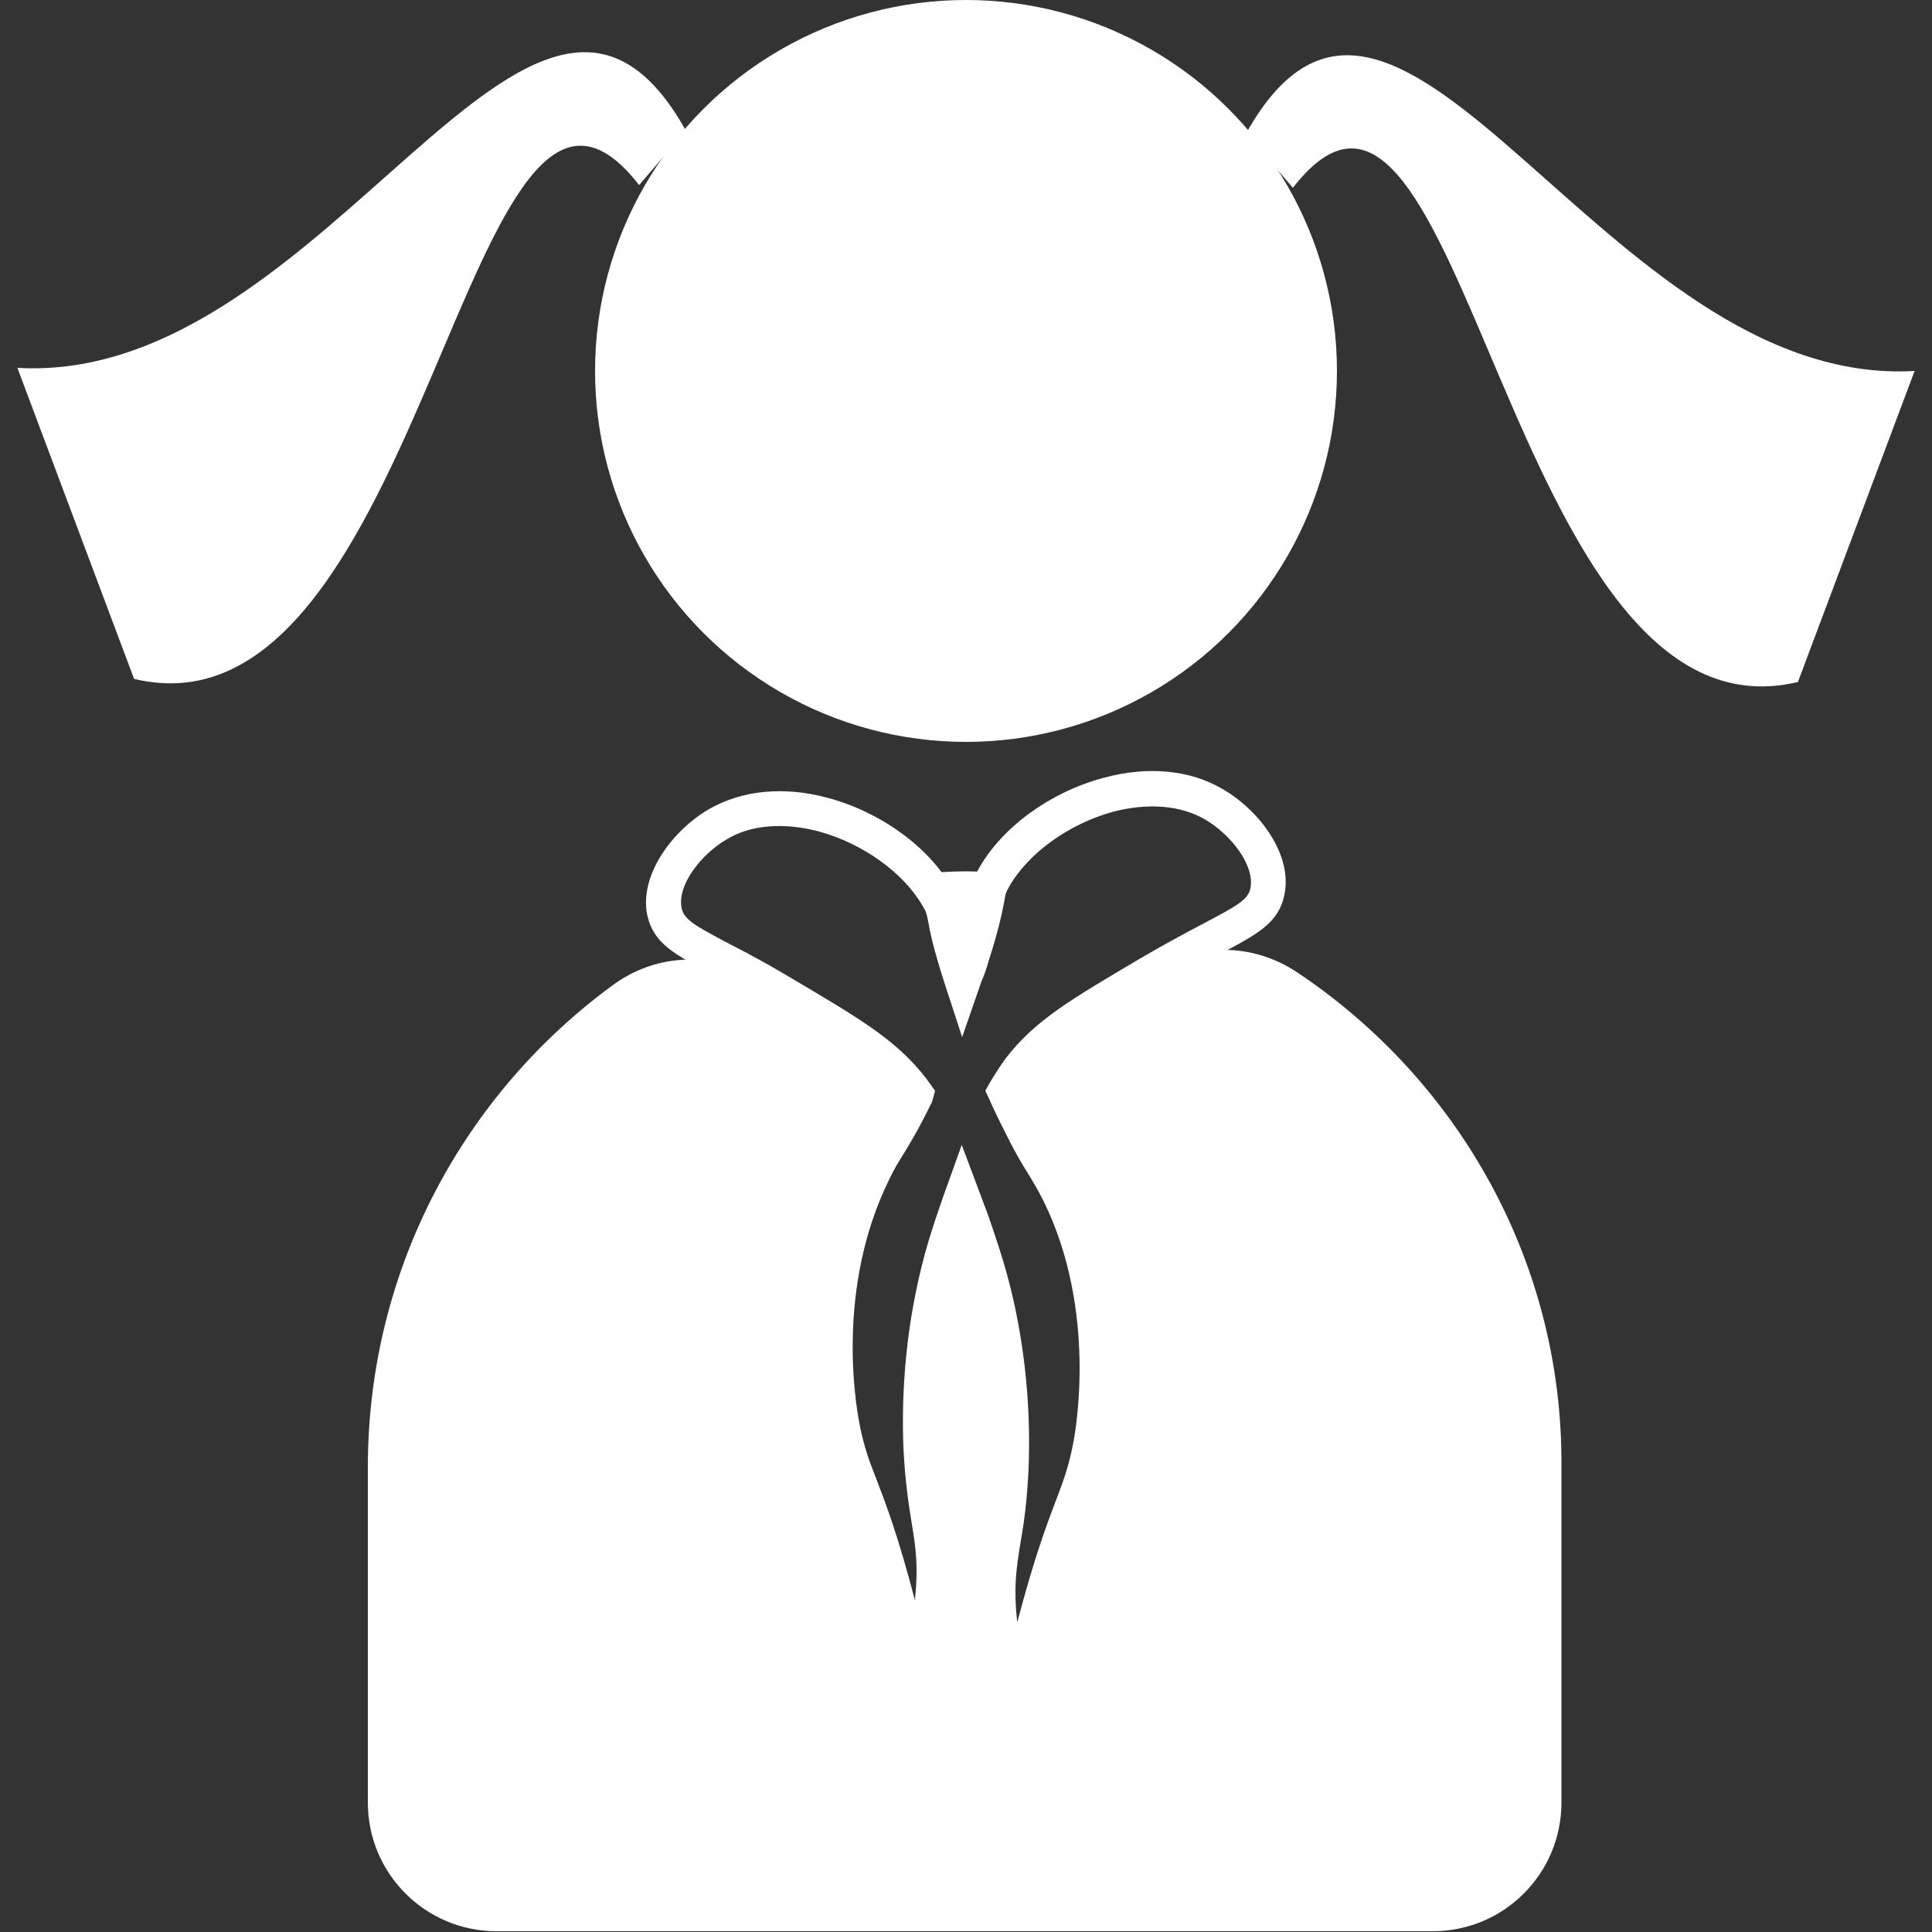 <?xml version="1.0" encoding="utf-8"?>
<!-- Generator: Adobe Illustrator 23.0.2, SVG Export Plug-In . SVG Version: 6.00 Build 0)  -->
<svg version="1.1" id="Layer_1" xmlns="http://www.w3.org/2000/svg" xmlns:xlink="http://www.w3.org/1999/xlink" x="0px" y="0px"
	 viewBox="0 0 500 500" style="enable-background:new 0 0 500 500;" xml:space="preserve">
<rect x="0" y="0" width="500" height="500" fill="#333333" stroke="none"/>
<style type="text/css">
	.st0{fill:#FFFFFF;}
</style>
<g>
	<g>
		<g>
			<g>
				<circle class="st0" cx="250" cy="96" r="96"/>
			</g>
		</g>
		<g>
			<g>
				<path class="st0" d="M264.1,456.1l-5.2-15.2c-2.3-6.7-3.8-13.7-4.6-20.7c-1.1-9.7-0.2-15.6,0.9-22.4c0.8-4.8,1.6-10.3,1.9-18.4
					c0.5-12.4-0.5-24.8-2.8-36.9c-1.5-7.6-3.4-13.8-5.2-19.3c-1.3,4.2-2.5,8.8-3.5,14.1c-2.4,11.9-3.4,24.6-2.8,36.9
					c0.3,8.1,1.2,13.5,1.9,18.4c1.1,6.8,2,12.7,0.9,22.4c-0.8,7-2.3,13.9-4.6,20.7l-5.2,15.2l-3.4-15.7c-0.9-4.1-2.4-10.5-4.4-18.1
					c-4.3-16.4-7.3-24.2-9.6-30.4c-2.1-5.3-3.6-9.5-5-16.5c-1.2-6.1-6.4-38.3,8.4-68.5c1.6-3.3,2.8-5.4,4.3-7.6
					c1.5-2.4,3.1-5.1,5.8-10.4c-6.4-8-15-13-31.6-22.8c-6.3-3.7-11.5-6.5-15.7-8.6c-10-5.3-15.5-8.1-17.1-15.5
					c-2.1-10.5,6.7-22,16-27.4c8.5-4.9,19.4-6,30.8-2.9c13.7,3.7,26.1,12.7,32.2,23.5c1.5,2.8,1.9,4.2,2.4,6.7
					c0.1,0.5,0.2,1.1,0.4,1.8c0.9-3.5,1.3-5.5,1.6-7c0.5-2.5,0.8-4,2.4-6.7c6.1-10.8,18.5-19.8,32.3-23.5
					c11.4-3.1,22.3-2.1,30.8,2.9l0,0c9.4,5.4,18.2,16.9,16,27.4c-1.5,7.3-7,10.2-17.1,15.5c-4.1,2.2-9.3,4.9-15.7,8.6
					c-17.1,10.1-25.8,15.1-32.3,23.6c-0.8,1.1-1.6,2.2-2.3,3.3c0.8,1.7,1.5,3.1,2.1,4.4c3.1,6.4,5,9.4,6.7,12.1
					c1.4,2.3,2.7,4.3,4.3,7.6c14.8,30.3,9.6,62.4,8.4,68.5c-1.4,7-3,11.2-5,16.5c-2.4,6.3-5.4,14-9.6,30.4c-2,7.6-3.4,13.9-4.4,18.1
					L264.1,456.1z M248.9,296.3l6.9,18.4c2.4,7.1,5.3,15.2,7.4,26.2c2.5,12.8,3.5,25.9,3,39c-0.4,8.6-1.2,14.3-2.1,19.4
					c-1.1,6.7-1.8,11.5-0.9,20c0,0.2,0,0.2,0.1,0.4c4.4-16.6,7.5-24.9,9.8-30.9c1.9-5.1,3.4-8.8,4.6-15.1c0.7-3.4,6.3-34.5-7.6-62.8
					c-1.5-3-2.6-4.8-3.8-6.8c-1.8-2.8-3.7-6-7.1-12.9c-0.9-1.9-2.1-4.2-3.2-6.8l-1-2.1l1.1-2c1.3-2.2,2.6-4.2,4.1-6.3
					c7.6-9.9,16.7-15.2,34.8-25.9c6.5-3.8,11.9-6.7,16.1-8.9c8.9-4.7,11.9-6.3,12.5-9.3c1.2-5.9-5-13.9-11.7-17.8
					c-6.3-3.7-14.8-4.4-23.9-2c-11.3,3.1-21.8,10.6-26.8,19.3c-0.9,1.6-1,1.9-1.3,3.9c-0.5,2.4-1.2,6.6-4.1,15.6
					c-0.5,1.8-1.1,3.5-1.8,5.1l-5,14.4l-4.7-14.4c-2.9-9.1-3.7-13.2-4.1-15.6c-0.4-2-0.5-2.4-1.4-3.9c-4.9-8.6-15.5-16.2-26.8-19.3
					c-9.1-2.4-17.6-1.8-23.9,2c-6.7,3.9-12.9,11.9-11.7,17.8c0.6,3,3.5,4.6,12.4,9.3c4.3,2.2,9.6,5,16.1,8.9
					c18.1,10.7,27.2,16.1,34.8,25.9l2.3,3.2l-0.8,2.9c-3.7,7.5-5.7,10.7-7.4,13.5c-1.3,2.1-2.4,3.8-3.8,6.8
					c-13.5,27.6-8.7,57.1-7.6,62.8c1.2,6.3,2.6,9.9,4.6,15c2.3,6,5.5,14.4,9.8,30.9c0-0.1,0-0.2,0-0.3c0.9-8.6,0.2-13.4-0.9-20
					c-0.8-5-1.7-10.8-2.1-19.4c-0.5-12.9,0.5-26.4,3-39c2.1-10.9,4.8-18.6,7.4-26.1L248.9,296.3z"/>
			</g>
		</g>
		<g>
			<g>
				<g>
					<path class="st0" d="M242.8,232.3c2.7,4.7,0.5,3.5,5.8,20.4c0.2,0.5,0.4,1,0.5,1.5c0.8-2.2,1.5-4.4,2.3-6.7
						c5.4-16.9,3.2-15.8,5.8-20.4c0.2-0.5,0.5-0.8,0.8-1.2c-2.7-0.2-5.4-0.4-8-0.4l0,0c-4,0-7.9,0.3-11.8,0.6
						C240,228.1,241.5,230.2,242.8,232.3z"/>
				</g>
			</g>
			<g>
				<g>
					<path class="st0" d="M335.8,251.7c-10.7-7.2-24.4-7.9-35.6-1.5c-0.9,0.5-1.8,1.1-2.8,1.7c-17.7,10.4-26.5,15.6-33.6,24.8
						c-1.5,1.8-2.7,3.7-3.8,5.7c1.1,2.6,2.3,4.8,3.1,6.7c5.8,11.8,7.4,12.5,10.9,19.7c14.6,29.8,8.8,61.9,8,65.6
						c-2.8,14.5-6.6,15.9-14.6,46.7c-2,7.6-3.4,14-4.4,18.2c-1.5-4.4-3.4-11.2-4.4-19.7c-1.7-15.8,2.1-20.5,2.9-40.1
						c0.3-7.9,0.3-21.6-2.9-37.9c-2.1-10.6-4.7-18.2-7.3-25.5c-0.8-2.4-1.7-4.7-2.4-6.9c-0.2,0.6-0.4,1.1-0.6,1.7
						c-2.5,7.3-5.2,15-7.3,25.5c-3.2,16.3-3.2,30.1-2.9,37.9c0.8,19.7,4.6,24.2,2.9,40.1c-0.9,8.5-2.9,15.3-4.4,19.7
						c-0.9-4.2-2.4-10.6-4.4-18.2c-8-30.7-11.8-32.3-14.6-46.7c-0.8-3.8-6.6-35.8,8-65.6c3.5-7.1,5.1-8,10.9-19.7
						c0.1-0.2,0.2-0.5,0.4-0.8c-0.3-0.5-0.6-0.9-1-1.4c-7-9.2-15.8-14.4-33.6-24.8c-2.8-1.6-5.3-3.1-7.6-4.4
						c-11.4-6.3-25.3-5.4-35.9,2.3c-38.5,28.1-63.6,73.5-63.6,124.9v86.8c0,18.4,14.9,33.3,33.3,33.3h242.3
						c18.4,0,33.3-14.9,33.3-33.3v-86.8C404.5,326.4,377.2,279.4,335.8,251.7z"/>
				</g>
			</g>
		</g>
	</g>
	<path class="st0" d="M495.5,96l-30.2,80.5C389.6,194.6,379-8.6,334.6,48.6l-12.1-14.1C361.9-35.9,414.8,100.7,495.5,96z"/>
	<path class="st0" d="M4.5,95.2l30.2,80.5c75.7,18.1,86.3-185,130.7-127.8l12.1-14.1C138.1-36.8,85.2,99.9,4.5,95.2z"/>
</g>
</svg>
